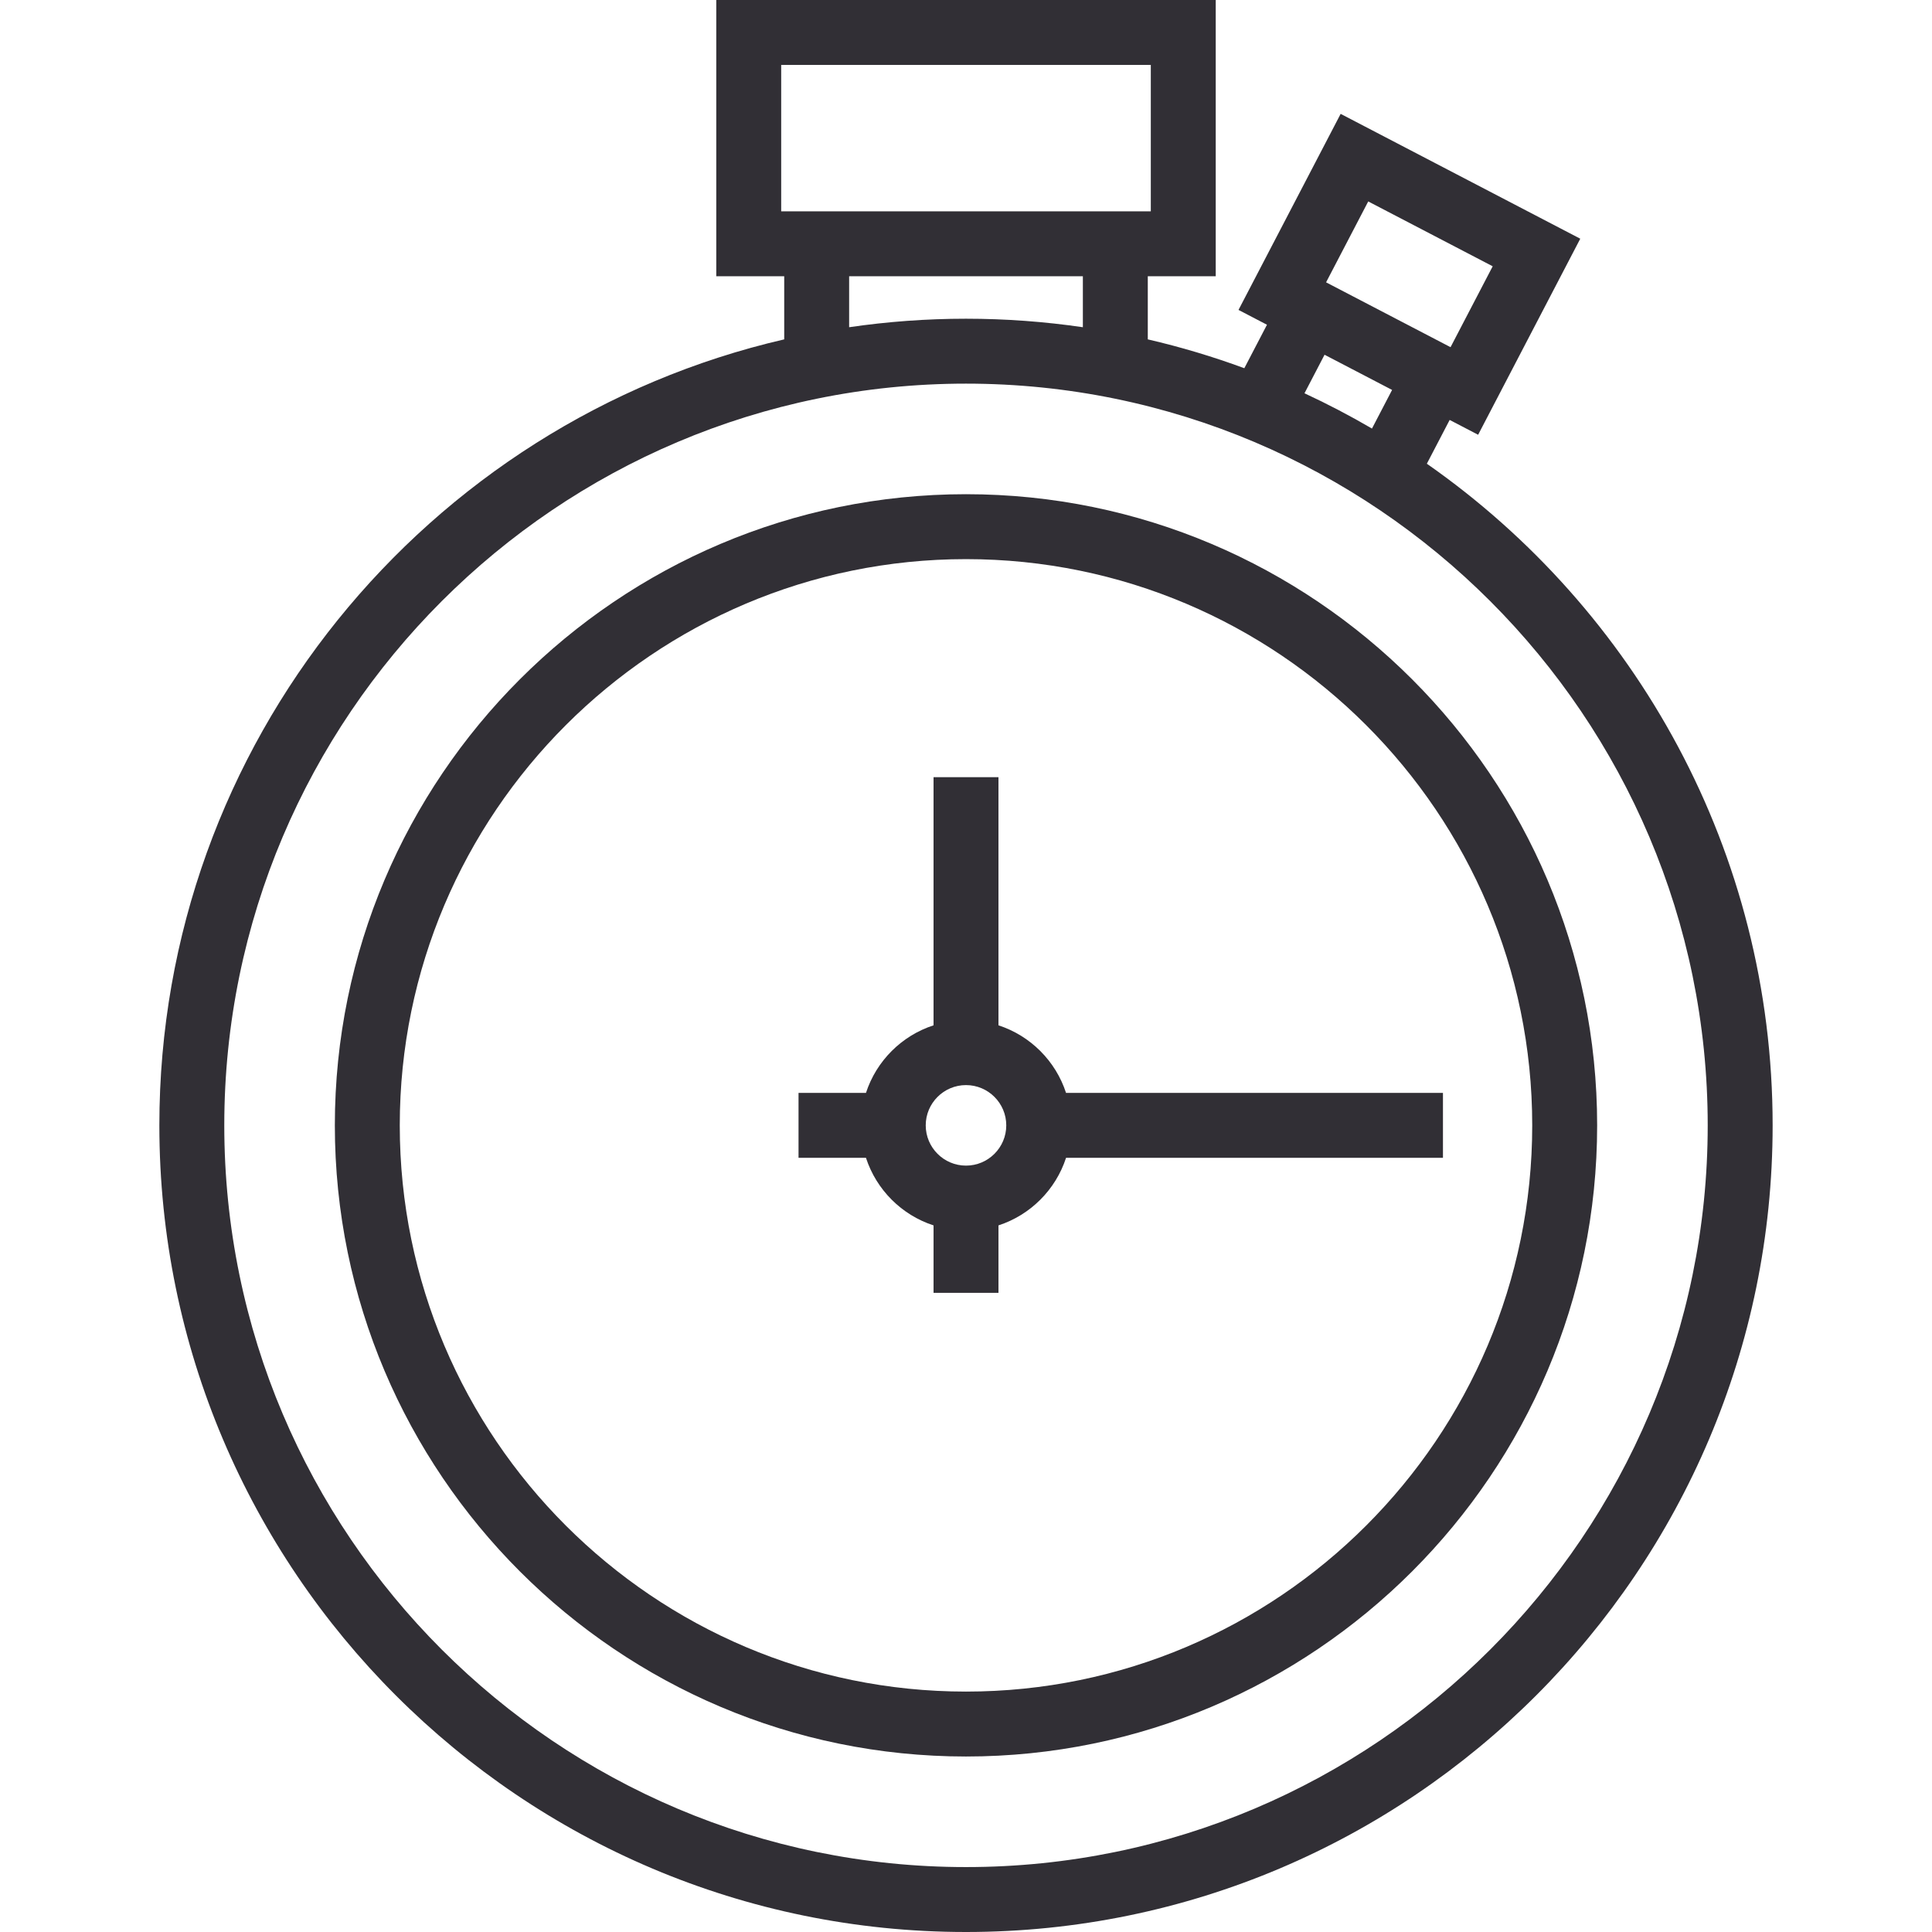 <?xml version="1.0"?>
<svg xmlns="http://www.w3.org/2000/svg" xmlns:xlink="http://www.w3.org/1999/xlink" version="1.1" id="Capa_1" x="0px" y="0px" viewBox="0 0 446.371 446.371" style="enable-background:new 0 0 446.371 446.371;" xml:space="preserve" width="512px" height="512px"><g><g>
	<path d="M329.661,107.138l5.271-10.116l6.576,3.426l23.598-45.297l-55.362-28.844l-23.598,45.297l6.576,3.426l-5.233,10.044   c-7.236-2.668-14.68-4.903-22.303-6.665V63.83h15.697V0H165.487v63.83h15.699v14.579C98.581,97.507,36.818,171.678,36.818,260.004   c0,102.763,83.604,186.367,186.367,186.367c102.764,0,186.367-83.604,186.367-186.367   C409.553,196.8,377.92,140.853,329.661,107.138z M316.117,46.541l28.757,14.982l-9.738,18.69l-28.757-14.982L316.117,46.541z    M306.026,81.961l15.604,8.129l-4.65,8.925c-5.051-2.954-10.253-5.675-15.591-8.153L306.026,81.961z M180.487,48.83V15h85.396   v33.83h-0.697v-0.001h-84v0.001H180.487z M196.186,63.83h54v11.77c-8.818-1.285-17.832-1.963-27.001-1.963   c-9.169,0-18.181,0.677-26.999,1.963V63.83z M223.185,431.371c-94.492,0-171.367-76.875-171.367-171.367   S128.693,88.636,223.185,88.636s171.367,76.875,171.367,171.367S317.678,431.371,223.185,431.371z" data-original="#000000" class="active-path" data-old_color="#312f35" fill="#312f35"/>
	<path d="M223.185,114.181c-80.407,0-145.822,65.416-145.822,145.822c0,80.406,65.416,145.822,145.822,145.822   c80.406,0,145.822-65.416,145.822-145.822C369.008,179.597,303.592,114.181,223.185,114.181z M223.185,390.826   c-72.136,0-130.822-58.687-130.822-130.822c0-72.136,58.687-130.822,130.822-130.822s130.822,58.687,130.822,130.822   C354.008,332.139,295.321,390.826,223.185,390.826z" data-original="#000000" class="active-path" data-old_color="#312f35" fill="#312f35"/>
	<path d="M246.299,252.505c-2.399-7.377-8.236-13.214-15.612-15.614v-57.334h-15v57.333c-7.378,2.4-13.215,8.237-15.614,15.615   h-15.58v15h15.581c2.4,7.376,8.237,13.213,15.614,15.612v15.58h15v-15.581c7.376-2.4,13.212-8.235,15.612-15.611h87.082v-15   H246.299z M223.185,269.306c-5.129,0-9.303-4.173-9.303-9.302c0-5.13,4.173-9.303,9.303-9.303c5.13,0,9.303,4.173,9.303,9.303   C232.488,265.133,228.315,269.306,223.185,269.306z" data-original="#000000" class="active-path" data-old_color="#312f35" fill="#312f35"/>
</g></g> </svg>
